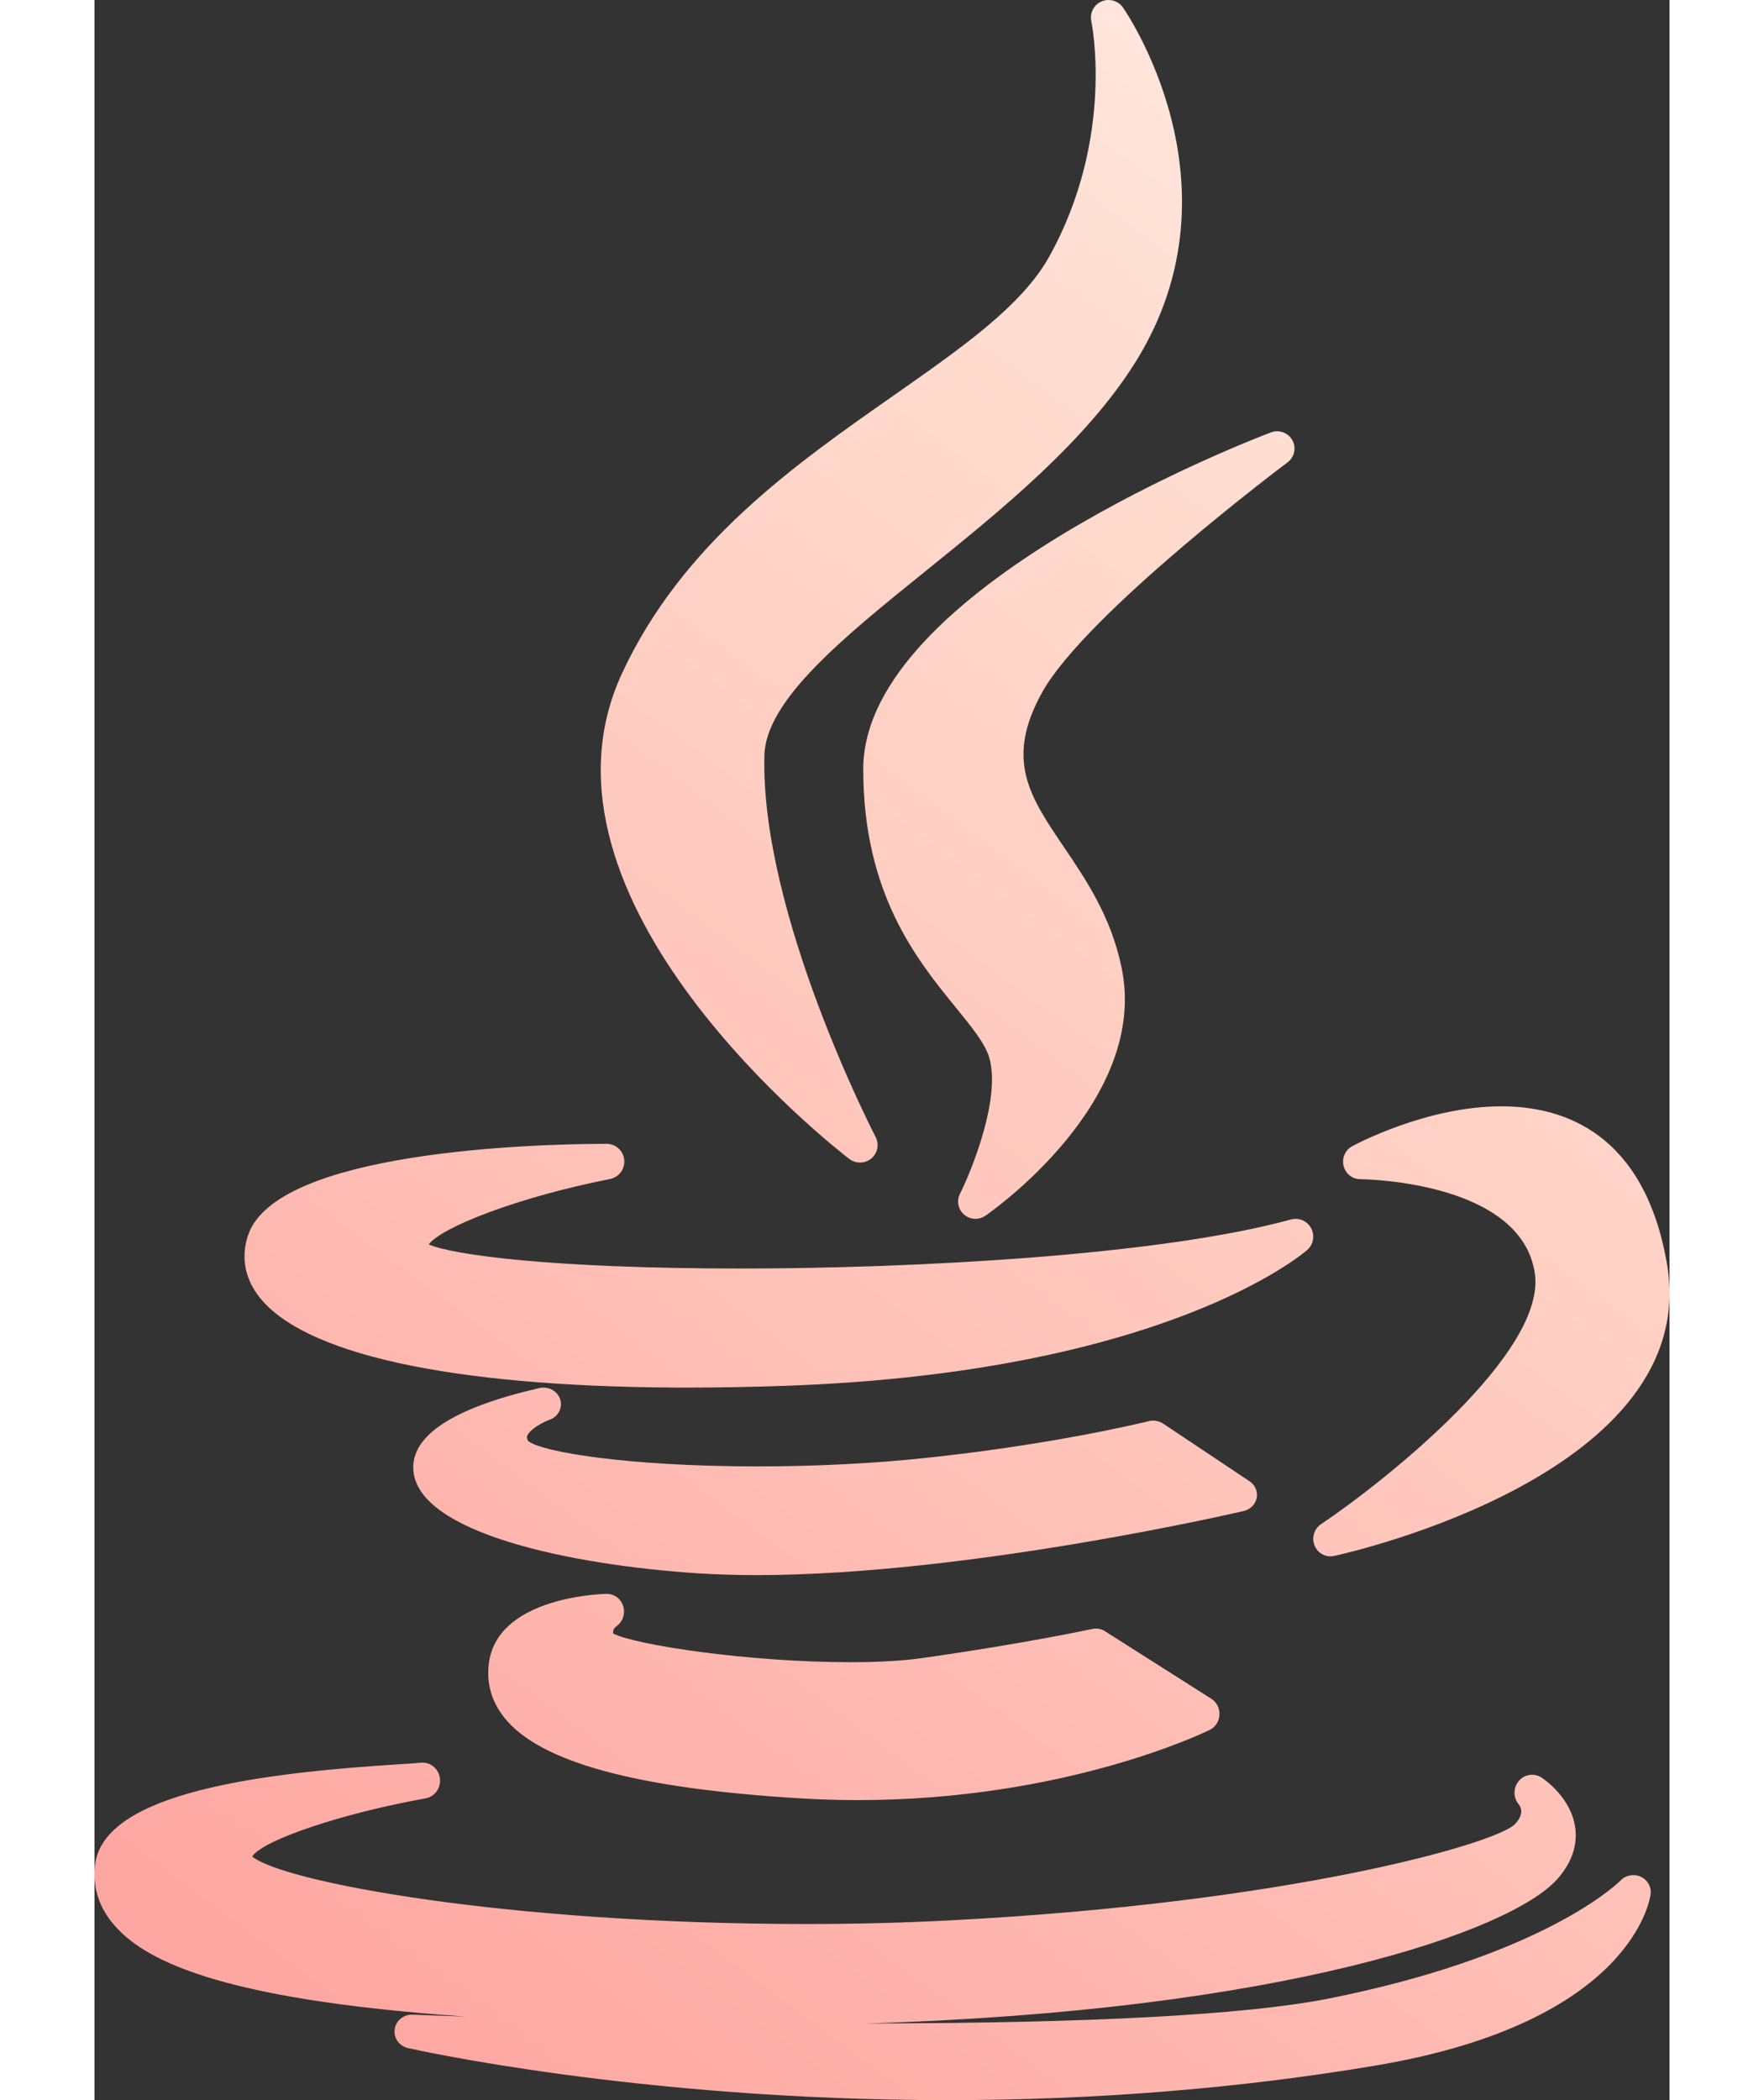 <svg xmlns="http://www.w3.org/2000/svg" width="84" height="100" viewBox="0 0 84 112">
  <rect x="0" y="0" width="84" height="112" fill="#333333" stroke="none"/>
  <defs>
    <linearGradient id="java-icon-a" x1="21.875%" x2="78.125%" y1="100%" y2="0%">
      <stop offset="0%" stop-color="#FEA7A2"/>
      <stop offset="75.322%" stop-color="#FFDACD"/>
      <stop offset="100%" stop-color="#FFE9E1"/>
    </linearGradient>
  </defs>
  <path fill="url(#java-icon-a)" d="M1046.37,2216.008 C1046.877,2215.94 1047.341,2216.297 1047.419,2216.814 C1047.497,2217.331 1047.158,2217.817 1046.656,2217.907 C1042.199,2218.706 1038.008,2220.119 1037.408,2221.004 C1038.964,2222.331 1050.811,2224.608 1067,2224.608 C1069.647,2224.607 1072.244,2224.541 1074.721,2224.408 C1092.802,2223.466 1103.662,2220.332 1104.738,2219.299 C1105.219,2218.805 1105.124,2218.442 1104.959,2218.225 C1104.654,2217.864 1104.661,2217.337 1104.965,2216.975 C1105.27,2216.614 1105.795,2216.546 1106.186,2216.805 C1106.349,2216.912 1107.778,2217.898 1107.978,2219.51 C1108.059,2220.165 1107.956,2221.167 1107.003,2222.227 C1104.52,2224.987 1092.444,2229.245 1070.163,2229.911 L1070.425,2229.91 C1082.173,2229.894 1090.357,2229.453 1094.754,2228.597 C1105.842,2226.4 1109.919,2222.739 1110.35,2222.326 L1110.389,2222.288 C1110.662,2222.002 1111.095,2221.919 1111.461,2222.084 C1111.826,2222.248 1112.041,2222.621 1111.994,2223.009 C1111.96,2223.286 1111.008,2229.828 1097.412,2232.141 C1090.121,2233.374 1082.402,2234 1074.469,2234 C1057.931,2234 1045.835,2231.25 1045.714,2231.222 C1045.249,2231.115 1044.943,2230.681 1045.009,2230.221 C1045.074,2229.76 1045.487,2229.42 1045.969,2229.443 C1046.003,2229.444 1047.04,2229.486 1048.798,2229.544 C1035.265,2228.609 1031.568,2226.414 1030.049,2224.662 C1029.237,2223.725 1028.894,2222.649 1029.029,2221.463 C1029.472,2217.572 1037.97,2216.544 1045.323,2216.083 C1045.818,2216.053 1046.244,2216.026 1046.37,2216.008 Z M1056.309,2207 C1056.716,2206.995 1057.078,2207.259 1057.199,2207.663 C1057.32,2208.066 1057.169,2208.503 1056.828,2208.734 C1056.665,2208.859 1056.644,2209.002 1056.661,2209.116 C1057.821,2209.721 1063.869,2210.645 1069.307,2210.645 C1070.82,2210.645 1072.11,2210.571 1073.14,2210.425 C1078.584,2209.656 1082.191,2208.878 1082.227,2208.87 C1082.452,2208.822 1082.688,2208.864 1082.885,2208.989 L1082.885,2208.989 L1088.566,2212.596 C1088.85,2212.777 1089.016,2213.106 1088.999,2213.452 C1088.981,2213.799 1088.782,2214.107 1088.48,2214.255 C1088.169,2214.408 1080.741,2218 1069.711,2218 C1068.68,2218 1067.638,2217.968 1066.611,2217.904 C1057.935,2217.38 1052.79,2215.984 1050.884,2213.634 C1050.2,2212.792 1049.911,2211.832 1050.024,2210.782 C1050.395,2207.266 1055.704,2207.017 1056.309,2207 Z M1052.728,2196.025 C1053.207,2195.915 1053.693,2196.179 1053.836,2196.628 C1053.98,2197.077 1053.731,2197.555 1053.269,2197.717 C1052.851,2197.868 1052.202,2198.249 1052.081,2198.57 C1052.065,2198.611 1052.037,2198.684 1052.126,2198.845 C1052.792,2199.42 1057.366,2200.203 1064.361,2200.203 C1067.47,2200.203 1070.58,2200.046 1073.357,2199.749 C1080.1,2199.036 1084.821,2197.89 1085.198,2197.796 L1085.222,2197.79 C1085.486,2197.724 1085.77,2197.771 1085.995,2197.921 L1085.995,2197.921 L1090.603,2200.996 C1090.902,2201.195 1091.051,2201.543 1090.984,2201.884 C1090.917,2202.226 1090.647,2202.499 1090.292,2202.582 C1090.147,2202.616 1075.633,2206 1064.311,2206 L1064.311,2206 C1063.201,2206 1062.142,2205.967 1061.163,2205.904 C1054.354,2205.454 1046.3,2203.754 1046.008,2200.442 C1045.844,2198.574 1048.105,2197.088 1052.728,2196.025 Z M1104.035,2181 C1107.383,2181 1111.63,2182.444 1112.852,2189.325 C1114.854,2200.554 1095.915,2204.804 1095.108,2204.979 C1095.044,2204.993 1094.98,2205 1094.916,2205 C1094.553,2205 1094.216,2204.78 1094.072,2204.428 C1093.901,2204.014 1094.044,2203.536 1094.411,2203.288 C1097.813,2200.997 1106.491,2194.12 1105.813,2189.876 C1105.074,2185.126 1097.166,2184.897 1096.545,2184.887 L1096.507,2184.886 C1096.086,2184.886 1095.72,2184.594 1095.618,2184.179 C1095.517,2183.764 1095.704,2183.332 1096.075,2183.13 C1096.234,2183.043 1100.031,2181 1104.035,2181 Z M1056.312,2183 C1056.798,2183 1057.205,2183.37 1057.252,2183.856 C1057.299,2184.341 1056.971,2184.783 1056.494,2184.877 C1051.505,2185.862 1047.478,2187.468 1046.825,2188.368 C1048.098,2188.913 1053.294,2189.65 1063.499,2189.65 C1072.619,2189.65 1085.767,2188.965 1092.807,2187.036 C1093.235,2186.918 1093.682,2187.114 1093.889,2187.504 C1094.096,2187.894 1094.007,2188.377 1093.674,2188.666 C1093.368,2188.932 1085.952,2195.182 1065.96,2195.901 C1064.128,2195.967 1062.339,2196 1060.645,2196 C1060.644,2196 1060.644,2196 1060.643,2196 L1060.069,2195.999 C1047.889,2195.945 1039.949,2194.184 1037.683,2191.027 C1036.994,2190.067 1036.822,2188.981 1037.186,2187.888 C1038.673,2183.377 1052.51,2183.019 1056.015,2183.001 Z M1091.743,2145.06 C1092.175,2144.897 1092.661,2145.075 1092.884,2145.476 C1093.108,2145.877 1092.999,2146.38 1092.631,2146.656 C1092.524,2146.736 1081.895,2154.711 1079.548,2158.91 C1077.545,2162.511 1078.865,2164.461 1080.693,2167.16 C1081.873,2168.902 1083.211,2170.876 1083.772,2173.578 C1085.28,2180.687 1076.875,2186.587 1076.516,2186.835 C1076.356,2186.945 1076.171,2187 1075.987,2187 C1075.77,2187 1075.554,2186.925 1075.381,2186.776 C1075.06,2186.502 1074.968,2186.046 1075.156,2185.67 C1075.81,2184.362 1077.364,2180.499 1076.708,2178.362 C1076.475,2177.62 1075.768,2176.752 1074.949,2175.746 C1072.86,2173.181 1070,2169.669 1070,2163.021 C1070,2153.377 1090.855,2145.395 1091.743,2145.06 Z M1082.703,2122.079 C1083.11,2121.901 1083.587,2122.032 1083.845,2122.393 C1083.911,2122.485 1090.408,2131.784 1084.563,2141.24 C1081.9,2145.536 1077.349,2149.209 1073.334,2152.449 C1068.95,2155.987 1064.809,2159.328 1064.729,2162.273 C1064.503,2170.73 1070.599,2182.518 1070.66,2182.636 C1070.863,2183.025 1070.767,2183.502 1070.43,2183.782 C1070.256,2183.927 1070.042,2184 1069.828,2184 C1069.627,2184 1069.425,2183.936 1069.256,2183.806 C1068.53,2183.25 1051.546,2170.043 1057.122,2157.936 C1060.331,2150.996 1066.322,2146.801 1071.608,2143.1 C1075.293,2140.52 1078.476,2138.292 1079.925,2135.674 C1083.44,2129.339 1082.177,2123.19 1082.164,2123.129 C1082.071,2122.696 1082.296,2122.257 1082.703,2122.079 Z" transform="translate(-1029 -2122)"/>
</svg>

